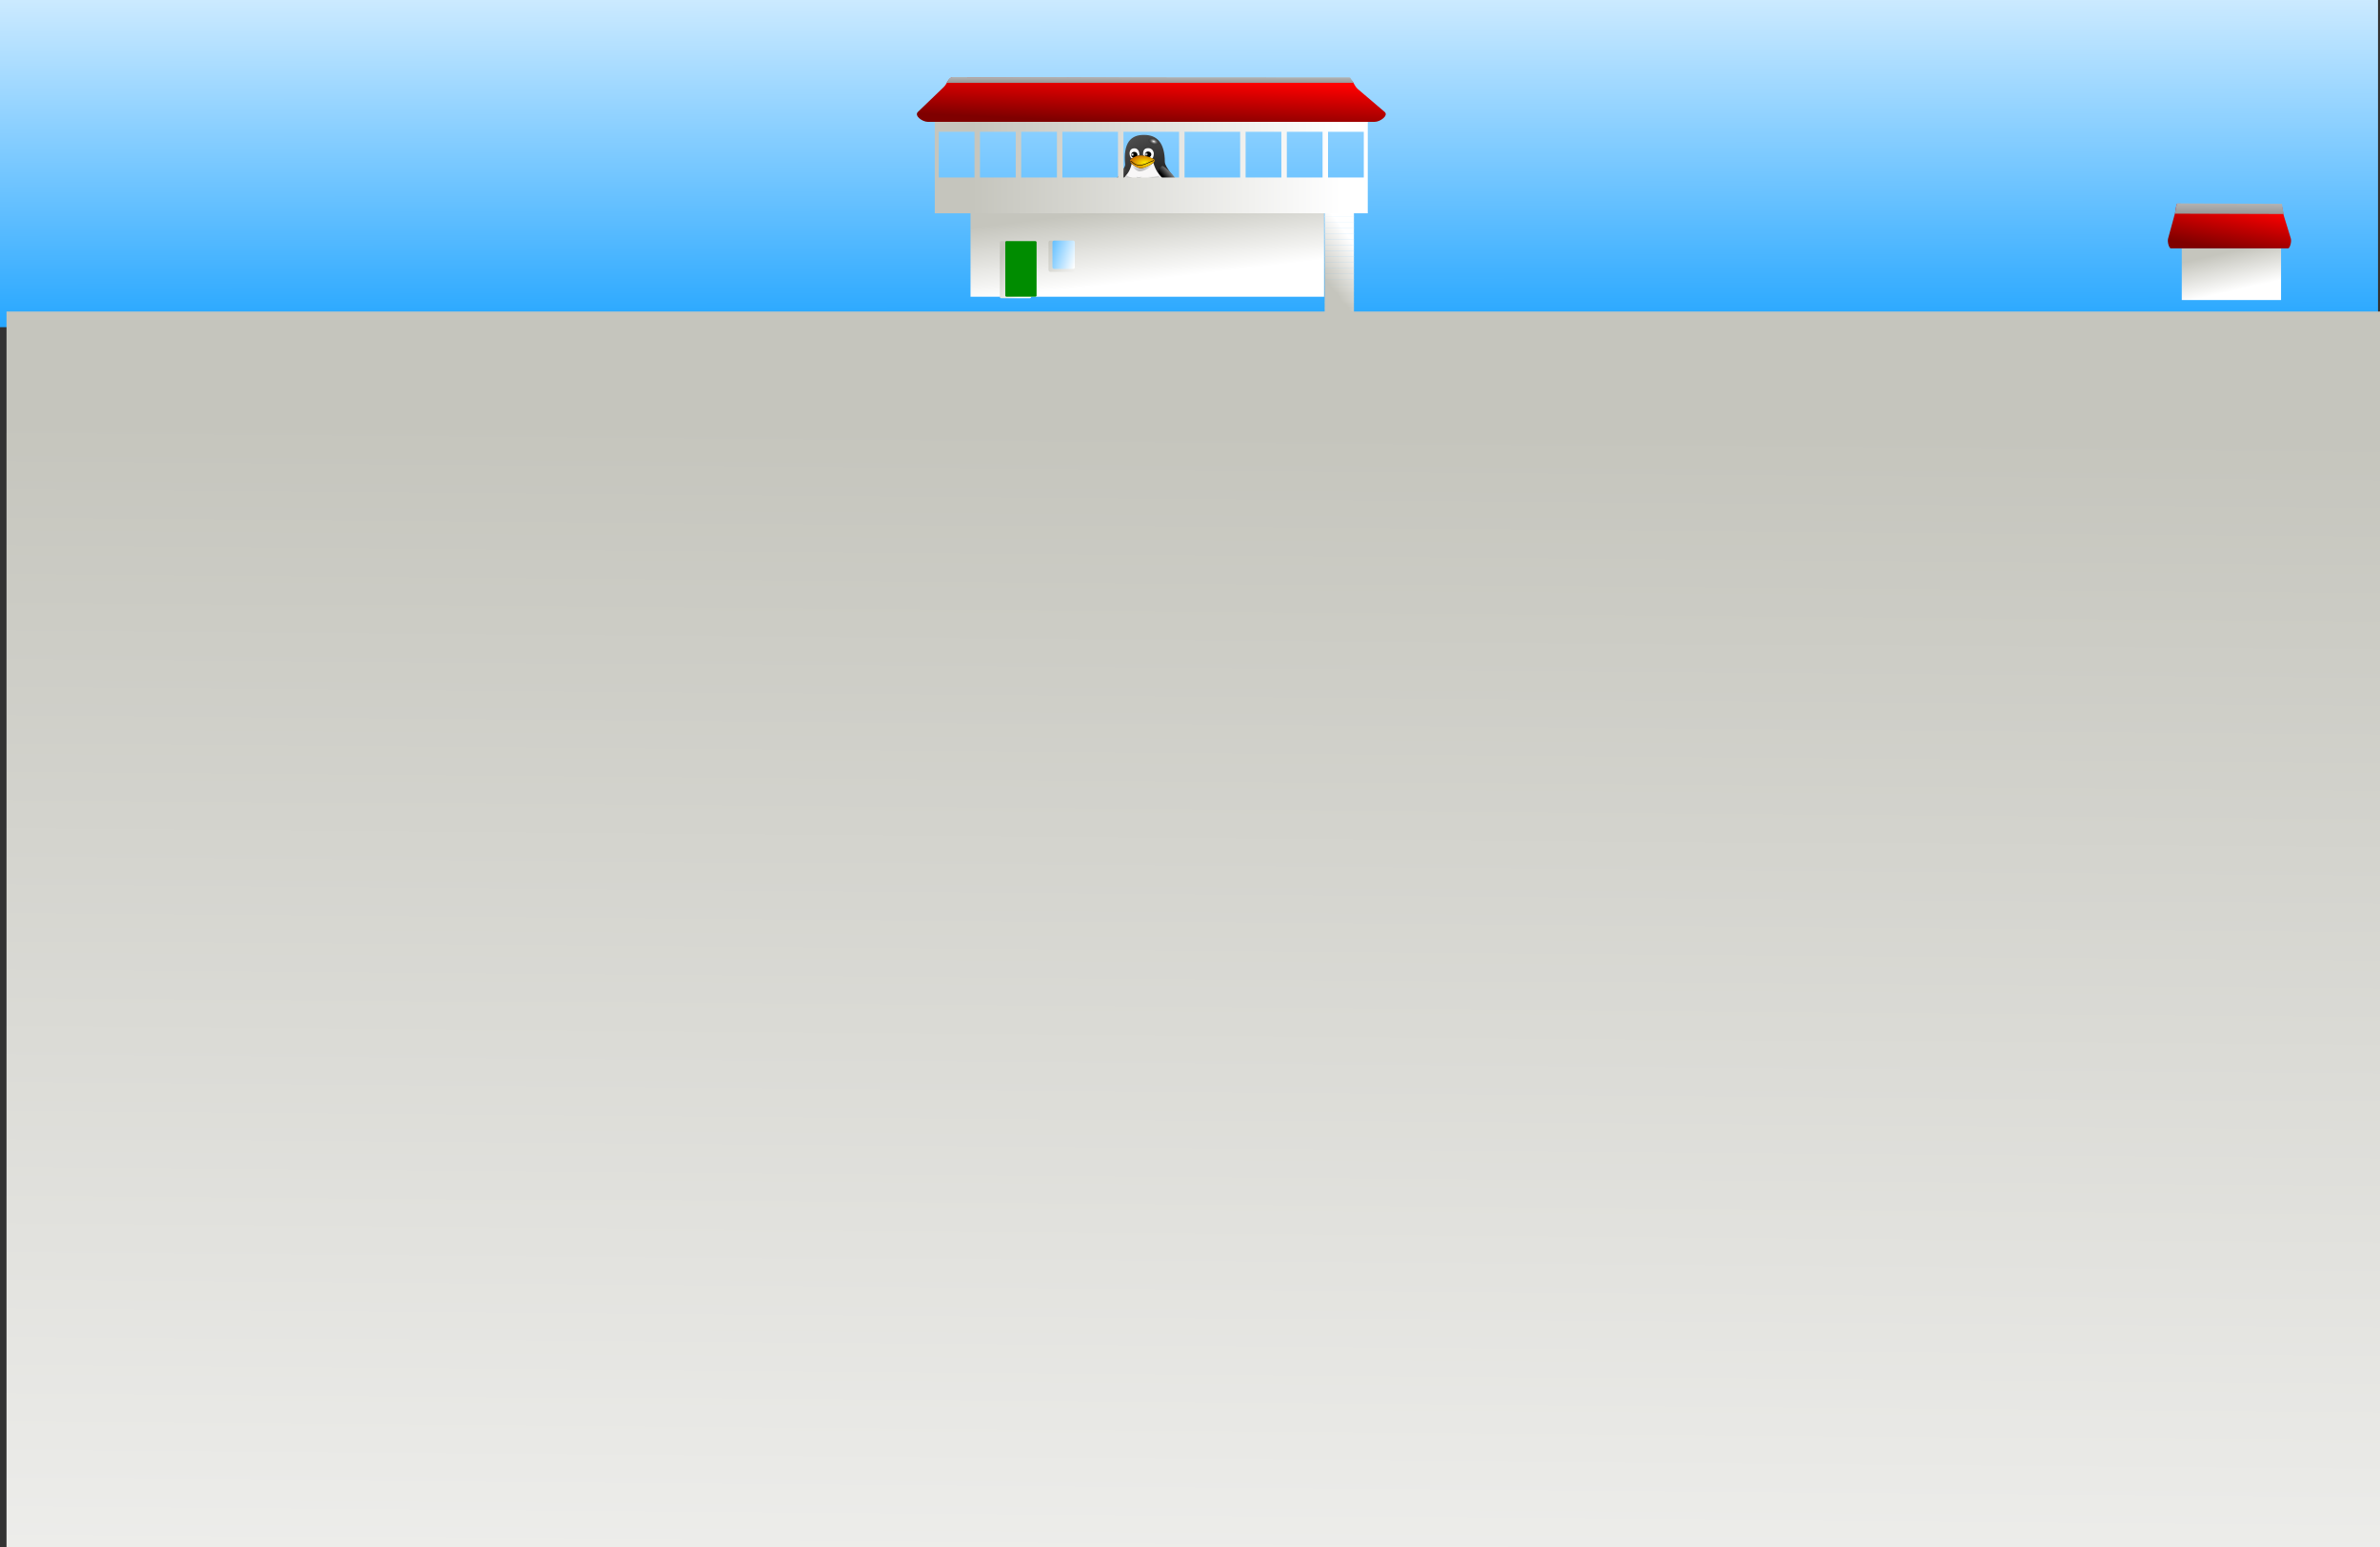 <?xml version="1.0" encoding="UTF-8" standalone="no"?>
<!-- Created with Sodipodi ("http://www.sodipodi.com/") -->

<svg
   xmlns:dc="http://purl.org/dc/elements/1.1/"
   xmlns:cc="http://creativecommons.org/ns#"
   xmlns:rdf="http://www.w3.org/1999/02/22-rdf-syntax-ns#"
   xmlns:svg="http://www.w3.org/2000/svg"
   xmlns="http://www.w3.org/2000/svg"
   xmlns:xlink="http://www.w3.org/1999/xlink"
   xmlns:sodipodi="http://sodipodi.sourceforge.net/DTD/sodipodi-0.dtd"
   xmlns:inkscape="http://www.inkscape.org/namespaces/inkscape"
   inkscape:version="0.91 r13725"
   sodipodi:docname="railroad-bg.svg"
   xml:space="preserve"
   height="520"
   width="800"
   sodipodi:version="0.32"
   id="svg841"
   inkscape:output_extension="org.inkscape.output.svg.inkscape"
   version="1.0"
   sodipodi:modified="true"><rect width="100%" height="100%" fill="#333333" stroke="none"/><defs
     id="defs843"><linearGradient
       id="linearGradient913"><stop
         id="stop914"
         offset="0"
         style="stop-color:#7f0000;stop-opacity:1;" /><stop
         id="stop915"
         offset="1"
         style="stop-color:#ff0000;stop-opacity:1;" /></linearGradient><linearGradient
       id="linearGradient882"><stop
         id="stop883"
         offset="0"
         style="stop-color:#0097ff;stop-opacity:1;" /><stop
         id="stop884"
         offset="1"
         style="stop-color:#ffffff;stop-opacity:1;" /></linearGradient><linearGradient
       id="linearGradient850"><stop
         id="stop851"
         offset="0"
         style="stop-color:#c5c5bd;stop-opacity:1;" /><stop
         id="stop852"
         offset="1"
         style="stop-color:#ffffff;stop-opacity:1;" /></linearGradient><linearGradient
       id="linearGradient846"><stop
         id="stop847"
         offset="0"
         style="stop-color:#000;stop-opacity:1;" /><stop
         id="stop848"
         offset="1"
         style="stop-color:#fff;stop-opacity:1;" /></linearGradient><linearGradient
       y2="1102.678"
       x2="275.768"
       y1="151.936"
       x1="290.402"
       id="linearGradient849"
       xlink:href="#linearGradient850"
       gradientTransform="matrix(1.103,0,0,0.579,81.407,56.033)"
       gradientUnits="userSpaceOnUse" /><linearGradient
       y2="-290.024"
       x2="144.925"
       y1="281.641"
       x1="147.413"
       id="linearGradient881"
       xlink:href="#linearGradient882"
       gradientTransform="matrix(2.156,0,0,0.297,79.214,51.647)"
       gradientUnits="userSpaceOnUse" /><linearGradient
       gradientTransform="matrix(1.606,0,0,0.398,79.214,51.647)"
       y2="36.924"
       x2="231.329"
       y1="36.924"
       x1="154.128"
       id="linearGradient888"
       xlink:href="#linearGradient850"
       gradientUnits="userSpaceOnUse" /><linearGradient
       y2="102.62"
       x2="199.076"
       y1="52.721"
       x1="177.314"
       id="linearGradient909"
       xlink:href="#linearGradient850"
       gradientTransform="matrix(1.539,0,0,0.415,79.214,51.647)"
       gradientUnits="userSpaceOnUse" /><linearGradient
       y2="-102.133"
       x2="125.204"
       y1="-49.378"
       x1="99.671"
       id="linearGradient912"
       xlink:href="#linearGradient913"
       gradientTransform="matrix(2.589,0,0,0.247,79.214,51.647)"
       gradientUnits="userSpaceOnUse" /><linearGradient
       y2="-325.511"
       x2="50.861"
       y1="-143.08"
       x1="40.862"
       id="linearGradient918"
       xlink:href="#linearGradient846"
       gradientTransform="matrix(6.748,0,0,9.4744784e-2,79.214,51.647)"
       gradientUnits="userSpaceOnUse" /><linearGradient
       gradientTransform="matrix(0.592,0,0,1.081,79.214,51.647)"
       y2="38.999"
       x2="448.974"
       y1="29.002"
       x1="437.128"
       id="linearGradient999"
       xlink:href="#linearGradient850"
       gradientUnits="userSpaceOnUse" /><linearGradient
       y2="23.183"
       x2="677.997"
       y1="37.621"
       x1="673.128"
       id="linearGradient1000"
       xlink:href="#linearGradient850"
       gradientTransform="scale(0.7,1.429)"
       gradientUnits="userSpaceOnUse" /><linearGradient
       gradientTransform="matrix(0.71,0,0,0.9,79.214,51.647)"
       y2="41.138"
       x2="397.668"
       y1="32.628"
       x1="377.556"
       id="linearGradient1017"
       xlink:href="#linearGradient882"
       gradientUnits="userSpaceOnUse" /><linearGradient
       y2="48.122"
       x2="389.757"
       y1="33.7"
       x1="372.664"
       id="linearGradient1020"
       xlink:href="#linearGradient850"
       gradientTransform="matrix(0.733,0,0,0.872,79.214,51.647)"
       gradientUnits="userSpaceOnUse" /><linearGradient
       gradientUnits="userSpaceOnUse"
       gradientTransform="scale(1.167,0.857)"
       y2="153.73"
       x2="516.677"
       y1="157.803"
       x1="516.532"
       id="linearGradient875"
       xlink:href="#linearGradient688" /><radialGradient
       gradientUnits="userSpaceOnUse"
       r="37.421"
       fy="173.578"
       fx="647.782"
       cy="173.578"
       cx="647.782"
       gradientTransform="scale(0.935,1.069)"
       id="radialGradient866"
       xlink:href="#linearGradient863" /><linearGradient
       gradientUnits="userSpaceOnUse"
       gradientTransform="scale(1.449,0.69)"
       y2="191.444"
       x2="416.714"
       y1="195.517"
       x1="416.57"
       id="linearGradient862"
       xlink:href="#linearGradient688" /><radialGradient
       gradientUnits="userSpaceOnUse"
       gradientTransform="scale(1.213,0.824)"
       fy="129.273"
       fx="507.872"
       r="10.995"
       cy="129.273"
       cx="507.872"
       id="radialGradient861"
       xlink:href="#linearGradient863" /><radialGradient
       gradientUnits="userSpaceOnUse"
       gradientTransform="scale(0.869,1.15)"
       fy="467.004"
       fx="436.165"
       r="375.855"
       cy="467.004"
       cx="436.165"
       id="radialGradient859"
       xlink:href="#linearGradient621" /><linearGradient
       gradientUnits="userSpaceOnUse"
       gradientTransform="scale(0.696,1.437)"
       y2="164.068"
       x2="792.346"
       y1="119.428"
       x1="753.227"
       id="linearGradient858"
       xlink:href="#linearGradient716" /><radialGradient
       gradientUnits="userSpaceOnUse"
       gradientTransform="scale(1.324,0.755)"
       fy="612.651"
       fx="316.49"
       r="19.193"
       cy="612.651"
       cx="316.49"
       id="radialGradient856"
       xlink:href="#linearGradient635" /><radialGradient
       gradientUnits="userSpaceOnUse"
       gradientTransform="scale(1.03,0.971)"
       fy="238.988"
       fx="627.733"
       r="32.216"
       cy="238.988"
       cx="627.733"
       id="radialGradient845"
       xlink:href="#linearGradient635" /><radialGradient
       gradientUnits="userSpaceOnUse"
       gradientTransform="scale(1.072,0.933)"
       fy="255.839"
       fx="518.951"
       r="35.749"
       cy="255.839"
       cx="518.951"
       id="radialGradient844"
       xlink:href="#linearGradient635" /><linearGradient
       gradientUnits="userSpaceOnUse"
       gradientTransform="scale(0.682,1.466)"
       y2="131.219"
       x2="963.122"
       y1="107.627"
       x1="976.844"
       id="linearGradient852"
       xlink:href="#linearGradient716" /><linearGradient
       gradientTransform="translate(2.988028e-8,1.287356e-6)"
       y2="0.732"
       x2="0.446"
       y1="-0.178"
       x1="0.47"
       id="linearGradient851"
       xlink:href="#linearGradient716" /><linearGradient
       y2="0.554"
       x2="1.666"
       y1="0.594"
       x1="0.205"
       id="linearGradient839"
       xlink:href="#linearGradient621" /><radialGradient
       spreadMethod="reflect"
       gradientTransform="translate(-7.996448e-8,-1.684752e-6)"
       fy="0.476"
       fx="0.487"
       r="0.717"
       cy="0.476"
       cx="0.487"
       id="radialGradient817"
       xlink:href="#linearGradient716" /><linearGradient
       y2="0.883"
       x2="0.618"
       y1="0.469"
       x1="0.624"
       id="linearGradient816"
       xlink:href="#linearGradient716" /><radialGradient
       gradientUnits="userSpaceOnUse"
       fy="448.455"
       fx="398.813"
       r="3.2"
       cy="448.455"
       cx="398.813"
       id="radialGradient715"
       xlink:href="#linearGradient716" /><linearGradient
       y2="-0.039"
       x2="0.711"
       y1="0.961"
       x1="0.004"
       id="linearGradient693"
       xlink:href="#linearGradient635" /><linearGradient
       spreadMethod="reflect"
       y2="0.796"
       x2="0.581"
       y1="0.815"
       x1="0.476"
       id="linearGradient737"
       xlink:href="#linearGradient738" /><radialGradient
       fy="0.508"
       fx="0.044"
       r="1.121"
       cy="0.508"
       cx="0.044"
       id="radialGradient703"
       xlink:href="#linearGradient635" /><linearGradient
       y2="0.664"
       x2="-0.172"
       y1="0.07"
       x1="1.297"
       id="linearGradient664"
       xlink:href="#linearGradient688" /><linearGradient
       gradientTransform="translate(-1.354258e-6,2.60932e-8)"
       y2="0.984"
       x2="0.1"
       y1="0.016"
       x1="0.8"
       id="linearGradient663"
       xlink:href="#linearGradient688" /><linearGradient
       y2="-0.571"
       x2="0.51"
       y1="4.286"
       x1="0.5"
       id="linearGradient662"
       xlink:href="#linearGradient635" /><linearGradient
       gradientTransform="translate(-1.736693e-8,1.12503e-6)"
       y2="-0.208"
       x2="0.503"
       y1="0.688"
       x1="0.493"
       id="linearGradient645"
       xlink:href="#linearGradient635" /><linearGradient
       y2="-0.047"
       x2="1.202"
       y1="0.969"
       x1="0.026"
       id="linearGradient640"
       xlink:href="#linearGradient635" /><linearGradient
       y2="-0.217"
       x2="0.601"
       y1="1.043"
       x1="0.013"
       id="linearGradient639"
       xlink:href="#linearGradient635" /><linearGradient
       y2="0.492"
       x2="1.217"
       y1="0.508"
       x1="0.202"
       id="linearGradient638"
       xlink:href="#linearGradient635" /><radialGradient
       fy="0.532"
       fx="0.403"
       r="1.421"
       cy="0.532"
       cx="0.403"
       id="radialGradient634"
       xlink:href="#linearGradient635" /><radialGradient
       gradientTransform="translate(3.571768e-8,1.016935e-6)"
       fy="0.5"
       fx="2.7225094e-06"
       r="0.876"
       cy="0.5"
       cx="2.7225094e-06"
       id="radialGradient633"
       xlink:href="#linearGradient635" /><radialGradient
       gradientTransform="translate(6.098844e-7,1.225341e-6)"
       fy="0.508"
       fx="0.044"
       r="1.121"
       cy="0.508"
       cx="0.044"
       id="radialGradient629"
       xlink:href="#linearGradient635" /><linearGradient
       y2="-0.488"
       x2="0.198"
       y1="1.093"
       x1="0.617"
       id="linearGradient628"
       xlink:href="#linearGradient635" /><linearGradient
       spreadMethod="reflect"
       y2="0.375"
       x2="0.393"
       y1="0.992"
       x1="0.393"
       id="linearGradient624"
       xlink:href="#linearGradient635" /><linearGradient
       id="linearGradient621"><stop
         id="stop622"
         offset="0"
         style="stop-color:#000;stop-opacity:1;" /><stop
         id="stop623"
         offset="1"
         style="stop-color:#fff;stop-opacity:1;" /></linearGradient><linearGradient
       id="linearGradient635"><stop
         id="stop636"
         offset="0"
         style="stop-color:#ffed00;stop-opacity:1;" /><stop
         id="stop637"
         offset="1"
         style="stop-color:#ca6d00;stop-opacity:1;" /></linearGradient><linearGradient
       id="linearGradient688"><stop
         id="stop689"
         offset="0"
         style="stop-color:#ab7200;stop-opacity:1;" /><stop
         id="stop690"
         offset="1"
         style="stop-color:#000000;stop-opacity:1;" /></linearGradient><linearGradient
       id="linearGradient738"><stop
         id="stop739"
         offset="0"
         style="stop-color:#ffffff;stop-opacity:1;" /><stop
         id="stop740"
         offset="1"
         style="stop-color:#aadae5;stop-opacity:1;" /></linearGradient><linearGradient
       id="linearGradient716"><stop
         id="stop717"
         offset="0"
         style="stop-color:#ffffff;stop-opacity:1;" /><stop
         id="stop718"
         offset="1"
         style="stop-color:#000000;stop-opacity:1;" /></linearGradient><linearGradient
       id="linearGradient863"><stop
         id="stop864"
         offset="0"
         style="stop-color:#ffffff;stop-opacity:1;" /><stop
         id="stop865"
         offset="1"
         style="stop-color:#000000;stop-opacity:0;" /></linearGradient><radialGradient
       gradientUnits="userSpaceOnUse"
       r="3.2"
       fy="448.455"
       fx="398.813"
       cy="448.455"
       cx="398.813"
       id="radialGradient1667"
       xlink:href="#linearGradient716"
       inkscape:collect="always" /><linearGradient
       inkscape:collect="always"
       xlink:href="#linearGradient850"
       id="linearGradient2303"
       x1="29.454"
       y1="61.102"
       x2="37.943"
       y2="80.565"
       gradientTransform="scale(1.387,0.721)"
       gradientUnits="userSpaceOnUse" /><linearGradient
       inkscape:collect="always"
       xlink:href="#linearGradient913"
       id="linearGradient2305"
       x1="21.339"
       y1="63.466"
       x2="34.432"
       y2="36.414"
       gradientTransform="scale(1.661,0.602)"
       gradientUnits="userSpaceOnUse" /><linearGradient
       inkscape:collect="always"
       xlink:href="#linearGradient846"
       id="linearGradient2307"
       x1="12.852"
       y1="158.419"
       x2="19.907"
       y2="29.702"
       gradientTransform="scale(3.201,0.312)"
       gradientUnits="userSpaceOnUse" /><linearGradient
       inkscape:collect="always"
       xlink:href="#linearGradient850"
       id="linearGradient2309"
       gradientUnits="userSpaceOnUse"
       gradientTransform="scale(0.7,1.429)"
       x1="673.128"
       y1="37.621"
       x2="677.997"
       y2="23.183" /><linearGradient
       inkscape:collect="always"
       xlink:href="#linearGradient850"
       id="linearGradient2311"
       gradientUnits="userSpaceOnUse"
       gradientTransform="scale(0.7,1.429)"
       x1="673.128"
       y1="37.621"
       x2="677.997"
       y2="23.183" /><linearGradient
       inkscape:collect="always"
       xlink:href="#linearGradient850"
       id="linearGradient2313"
       gradientUnits="userSpaceOnUse"
       gradientTransform="scale(0.7,1.429)"
       x1="673.128"
       y1="37.621"
       x2="677.997"
       y2="23.183" /><linearGradient
       inkscape:collect="always"
       xlink:href="#linearGradient850"
       id="linearGradient2315"
       gradientUnits="userSpaceOnUse"
       gradientTransform="scale(0.7,1.429)"
       x1="673.128"
       y1="37.621"
       x2="677.997"
       y2="23.183" /><linearGradient
       inkscape:collect="always"
       xlink:href="#linearGradient850"
       id="linearGradient2317"
       gradientUnits="userSpaceOnUse"
       gradientTransform="scale(0.7,1.429)"
       x1="673.128"
       y1="37.621"
       x2="677.997"
       y2="23.183" /><linearGradient
       inkscape:collect="always"
       xlink:href="#linearGradient850"
       id="linearGradient2319"
       gradientUnits="userSpaceOnUse"
       gradientTransform="scale(0.7,1.429)"
       x1="673.128"
       y1="37.621"
       x2="677.997"
       y2="23.183" /><linearGradient
       inkscape:collect="always"
       xlink:href="#linearGradient850"
       id="linearGradient2321"
       gradientUnits="userSpaceOnUse"
       gradientTransform="scale(0.7,1.429)"
       x1="673.128"
       y1="37.621"
       x2="677.997"
       y2="23.183" /><linearGradient
       inkscape:collect="always"
       xlink:href="#linearGradient850"
       id="linearGradient2323"
       gradientUnits="userSpaceOnUse"
       gradientTransform="scale(0.7,1.429)"
       x1="673.128"
       y1="37.621"
       x2="677.997"
       y2="23.183" /><linearGradient
       inkscape:collect="always"
       xlink:href="#linearGradient850"
       id="linearGradient2325"
       gradientUnits="userSpaceOnUse"
       gradientTransform="scale(0.7,1.429)"
       x1="673.128"
       y1="37.621"
       x2="677.997"
       y2="23.183" /><linearGradient
       inkscape:collect="always"
       xlink:href="#linearGradient850"
       id="linearGradient2327"
       gradientUnits="userSpaceOnUse"
       gradientTransform="scale(0.7,1.429)"
       x1="673.128"
       y1="37.621"
       x2="677.997"
       y2="23.183" /><linearGradient
       inkscape:collect="always"
       xlink:href="#linearGradient850"
       id="linearGradient2329"
       gradientUnits="userSpaceOnUse"
       gradientTransform="scale(0.7,1.429)"
       x1="673.128"
       y1="37.621"
       x2="677.997"
       y2="23.183" /><linearGradient
       inkscape:collect="always"
       xlink:href="#linearGradient850"
       id="linearGradient2331"
       gradientUnits="userSpaceOnUse"
       gradientTransform="scale(0.7,1.429)"
       x1="673.128"
       y1="37.621"
       x2="677.997"
       y2="23.183" /><linearGradient
       inkscape:collect="always"
       xlink:href="#linearGradient850"
       id="linearGradient2333"
       gradientUnits="userSpaceOnUse"
       gradientTransform="scale(0.7,1.429)"
       x1="673.128"
       y1="37.621"
       x2="677.997"
       y2="23.183" /><linearGradient
       inkscape:collect="always"
       xlink:href="#linearGradient850"
       id="linearGradient2335"
       gradientUnits="userSpaceOnUse"
       gradientTransform="scale(0.7,1.429)"
       x1="673.128"
       y1="37.621"
       x2="677.997"
       y2="23.183" /><linearGradient
       inkscape:collect="always"
       xlink:href="#linearGradient850"
       id="linearGradient2337"
       gradientUnits="userSpaceOnUse"
       gradientTransform="scale(0.7,1.429)"
       x1="673.128"
       y1="37.621"
       x2="677.997"
       y2="23.183" /><linearGradient
       inkscape:collect="always"
       xlink:href="#linearGradient850"
       id="linearGradient2339"
       gradientUnits="userSpaceOnUse"
       gradientTransform="scale(0.7,1.429)"
       x1="673.128"
       y1="37.621"
       x2="677.997"
       y2="23.183" /><linearGradient
       inkscape:collect="always"
       xlink:href="#linearGradient850"
       id="linearGradient2341"
       gradientUnits="userSpaceOnUse"
       gradientTransform="scale(0.7,1.429)"
       x1="673.128"
       y1="37.621"
       x2="677.997"
       y2="23.183" /><linearGradient
       inkscape:collect="always"
       xlink:href="#linearGradient850"
       id="linearGradient2343"
       gradientUnits="userSpaceOnUse"
       gradientTransform="scale(0.7,1.429)"
       x1="673.128"
       y1="37.621"
       x2="677.997"
       y2="23.183" /><linearGradient
       inkscape:collect="always"
       xlink:href="#linearGradient850"
       id="linearGradient2345"
       gradientUnits="userSpaceOnUse"
       gradientTransform="scale(0.7,1.429)"
       x1="673.128"
       y1="37.621"
       x2="677.997"
       y2="23.183" /><linearGradient
       inkscape:collect="always"
       xlink:href="#linearGradient850"
       id="linearGradient2347"
       gradientUnits="userSpaceOnUse"
       gradientTransform="scale(0.7,1.429)"
       x1="673.128"
       y1="37.621"
       x2="677.997"
       y2="23.183" /></defs><sodipodi:namedview
     inkscape:current-layer="svg841"
     inkscape:window-y="48"
     inkscape:window-x="0"
     inkscape:window-height="626"
     inkscape:window-width="910"
     inkscape:cy="233.71532"
     inkscape:cx="517.20073"
     inkscape:zoom="0.45601145"
     id="base"
     width="800px"
     height="520px"
     borderlayer="true"
     showgrid="true"
     inkscape:object-bbox="false"
     inkscape:grid-points="true"
     inkscape:guide-points="true"
     showguides="true"
     inkscape:guide-bbox="true"
     guidetolerance="2.8"
     gridtolerance="3.7"
     inkscape:window-maximized="0" /><rect
     y="-1.3346068e-14"
     x="0"
     height="109.973"
     width="799.332"
     id="rect880"
     style="font-size:12px;fill:url(#linearGradient881);fill-rule:evenodd;stroke-width:1" /><g
     transform="matrix(6.7425184e-2,0,0,6.1486242e-2,358.229,31.802)"
     id="g1591"><g
       style="font-size:12px"
       transform="matrix(3,0,0,3,-1413.112,-53.164)"
       id="g1060"><path
         transform="translate(244.718,-320.821)"
         sodipodi:nodetypes="csccsss"
         id="path756"
         d="M 356.065,411.991 C 334.343,411.753 321.599,426.706 325.04,465.779 C 326.287,480.166 252.065,562.377 339.233,573.302 L 371.16,573.893 C 429.98,570.349 419.03,518.07 417.001,512.107 C 411.016,491.523 391.155,472.129 391.015,461.08 C 390.879,427.345 378.61,411.639 356.065,411.991 z "
         style="fill:url(#radialGradient859);fill-rule:evenodd" /><path
         transform="matrix(0.68,0.316,-0.315,0.631,231.935,-158.823)"
         sodipodi:ry="10.630493"
         sodipodi:rx="15.650421"
         sodipodi:cy="107.43024"
         sodipodi:cx="615.68225"
         d="m 631.333,107.43 a 15.65,10.63 0 0 1 -15.65,10.63 15.65,10.63 0 0 1 -15.65,-10.63 15.65,10.63 0 0 1 15.65,-10.63 15.65,10.63 0 0 1 15.65,10.63 z"
         id="path860"
         style="fill:url(#radialGradient861);fill-rule:evenodd"
         sodipodi:type="arc" /><path
         transform="translate(-7.188,-4.375)"
         sodipodi:nodetypes="cssccscss"
         id="path793"
         d="M 643.652,226.244 C 633.306,238.871 618.883,248.316 595.666,247.921 C 572.002,247.101 564.546,235.698 565.773,205.716 C 566.504,192.961 570.57,182.336 575.171,174.379 C 577.557,168.411 583.956,166.333 587.895,148.006 C 594.14,154.216 600.525,156.334 603.067,156.364 C 607.905,156.463 619.846,150.687 623.751,146.362 C 628.298,162.142 633.309,167.481 636.585,171.302 C 656.538,194.993 645.951,222.929 643.652,226.244 z "
         style="fill:#f8f7f7;fill-rule:evenodd" /><path
         transform="translate(-7.188,-4.375)"
         sodipodi:nodetypes="cccccccccccccccccccccc"
         id="path871"
         d="M 594.852,209.012 C 594.852,220.102 597.374,225.548 596.069,225.548 C 594.765,225.548 591.589,219.893 591.589,208.803 C 591.589,197.713 595.809,185.597 597.113,185.597 C 598.418,185.597 594.852,197.922 594.852,209.012 z M 632.27,169.58 C 636.446,173.297 639.96,177.675 641.004,183.062 C 633.845,176.84 621.884,173.959 614.934,172.33 C 621.049,172.121 630.123,172.503 632.27,169.58 z M 595.628,172.159 C 597.912,174.279 597.273,175.773 598.095,178.519 C 598.455,175.911 602.573,173.929 604.812,171.948 C 601.959,172.436 598.48,172.506 595.628,172.159 z M 578.985,168.302 C 576.673,170.958 573.79,175.239 570.989,182.792 C 576.895,176.152 582.689,175.629 589.221,172.957 C 583.315,172.748 581.132,171.225 578.985,168.302 z M 624.536,145.545 C 621.584,154.254 608.006,162.059 600.918,162.059 C 596.783,162.059 588.403,155.741 586.926,147.032 C 592.431,152.456 598.446,156.175 603.083,156.36 C 608.211,156.488 619.777,150.57 624.536,145.545 z "
         style="fill:url(#radialGradient866);fill-rule:evenodd" /></g><path
       transform="matrix(3,0,0,3,-1434.675,-66.289)"
       sodipodi:nodetypes="csccc"
       id="path758"
       d="M 566.178,204.005 C 566.178,224.598 593.484,225.005 587.808,232.522 C 582.64,239.91 550.72,226.535 550.72,205.942 C 552.808,190.359 555.566,185.505 574.645,156.366 C 587.54,159.197 566.178,183.411 566.178,204.005 z "
       style="font-size:12px;fill:url(#linearGradient858);fill-rule:evenodd" /><g
       style="font-size:12px"
       transform="matrix(3,0,0,3,-1413.112,-53.164)"
       id="g1051"><path
         transform="translate(183.592,-320.526)"
         sodipodi:nodetypes="ccccc"
         id="path699"
         d="M 409.638,449.186 C 404.878,449.619 400.548,451.635 397.65,454.006 C 395.878,455.259 393.551,449.804 393.551,445.723 C 393.551,440.215 395.867,436.136 401.808,436.136 C 407.257,436.136 410.526,442.39 409.638,449.186 z "
         style="fill:#ffffff;fill-rule:evenodd" /><path
         transform="translate(183.592,-320.526)"
         sodipodi:nodetypes="ccccc"
         id="path703"
         d="M 416.233,449.481 C 420.846,449.998 426.722,452.324 430.25,454.189 C 432.215,455.441 433.773,450.099 433.773,446.018 C 433.773,441.692 431.044,435.84 424.458,435.84 C 417.531,435.84 415.248,440.913 416.233,449.481 z "
         style="fill:#ffffff;fill-rule:evenodd" /><path
         transform="translate(183.002,-321.412)"
         sodipodi:ry="5.3152466"
         sodipodi:rx="5.3152466"
         sodipodi:cy="448.78644"
         sodipodi:cx="401.89166"
         d="m 407.207,448.786 a 5.315,5.315 0 0 1 -5.315,5.315 5.315,5.315 0 0 1 -5.315,-5.315 5.315,5.315 0 0 1 5.315,-5.315 5.315,5.315 0 0 1 5.315,5.315 z"
         id="path714"
         style="fill:url(#radialGradient1667);fill-rule:evenodd"
         sodipodi:type="arc" /><path
         transform="translate(206.034,-322.003)"
         sodipodi:ry="5.3152466"
         sodipodi:rx="5.3152466"
         sodipodi:cy="448.78644"
         sodipodi:cx="401.89166"
         d="m 407.207,448.786 a 5.315,5.315 0 0 1 -5.315,5.315 5.315,5.315 0 0 1 -5.315,-5.315 5.315,5.315 0 0 1 5.315,-5.315 5.315,5.315 0 0 1 5.315,5.315 z"
         id="path719"
         style="fill:url(#radialGradient715);fill-rule:evenodd"
         sodipodi:type="arc" /><path
         transform="translate(183.592,-320.526)"
         sodipodi:nodetypes="ccscs"
         id="path691"
         d="M 435.204,458.111 C 435.462,464.041 418.572,472.518 412.131,472.518 C 406.864,472.518 394.546,464.353 394.169,458.853 C 393.968,456.213 402.942,448.91 412.529,449.119 C 420.182,449.119 434.994,454.252 435.204,458.111 z "
         style="fill:url(#radialGradient856);fill-rule:evenodd" /><path
         transform="translate(183.592,-320.526)"
         sodipodi:nodetypes="csc"
         id="path692"
         d="M 395.346,459.685 C 397.633,459.215 400.601,466.661 409.733,466.969 C 417.542,467.253 427.434,460.636 433.693,458.336"
         style="fill:none;fill-rule:evenodd;stroke:#000000;stroke-linecap:round" /><path
         transform="translate(-7.188,-4.375)"
         sodipodi:nodetypes="ccss"
         id="path873"
         d="M 608.781,134.081 C 608.245,134.409 606.522,134.984 606.346,134.932 C 605.977,134.852 606.829,134.242 606.973,133.867 C 607.101,133.514 609.317,133.752 608.781,134.081 z "
         style="fill:url(#linearGradient862);fill-rule:evenodd" /><path
         transform="translate(-7.188,-4.375)"
         sodipodi:nodetypes="cccc"
         id="path874"
         d="M 598.364,133.831 C 598.359,134.155 598.737,134.762 599.051,134.767 C 599.338,134.376 599.624,134.062 599.946,133.745 C 600.277,133.453 598.368,133.577 598.364,133.831 z "
         style="fill:url(#linearGradient875);fill-rule:evenodd" /></g><g
       style="font-size:12px"
       transform="matrix(3,0,0,3,-1413.112,-53.164)"
       id="g1065"><path
         transform="translate(-7.188,-4.375)"
         sodipodi:nodetypes="csssscsss"
         id="path842"
         d="M 662.602,249.841 C 652.956,254.72 643.024,269.404 630.293,263.362 C 621.353,259.215 625.663,249.164 625.156,243.531 C 624.668,230.55 623.507,211.131 631.947,211.184 C 642.155,211.246 638.026,215.255 645.42,217.344 C 653.505,219.306 658.739,209.047 664.847,213.609 C 669.479,219.944 664.622,223.322 670.205,229.491 C 673.168,233.06 677.751,232.984 680.354,235.897 C 685.774,241.348 668.32,246.654 662.602,249.841 z "
         style="fill:url(#radialGradient845);fill-rule:evenodd" /><path
         transform="translate(-7.188,-4.375)"
         sodipodi:nodetypes="cssssssss"
         id="path843"
         d="M 550.891,255.401 C 562.595,256.653 574.367,267.804 584.603,256.54 C 591.832,248.725 584.743,239.391 580.515,234.79 C 570.734,224.827 565.241,206.427 556.223,206.499 C 548.588,206.809 550.063,210.982 544.701,215.234 C 537.495,220.649 532.989,216.239 528.639,223.151 C 525.987,226.895 526.759,231.779 527.886,236.951 C 528.678,241.871 527.098,242.949 525.416,244.55 C 519.933,250.733 540.853,254.032 550.891,255.401 z "
         style="fill:url(#radialGradient844);fill-rule:evenodd" /></g><path
       transform="matrix(3,0,0,3,-1434.675,-66.289)"
       sodipodi:nodetypes="cscss"
       id="path857"
       d="M 649.884,196.25 C 649.432,220.815 631.991,220.915 636.606,229.361 C 642.877,241.254 669.519,218.781 669.519,198.187 C 669.519,178.011 641.319,150.385 638.249,152.248 C 619.103,166.488 650.679,175.788 649.884,196.25 z "
       style="font-size:12px;fill:url(#linearGradient852);fill-rule:evenodd" /></g><g
     transform="matrix(0.555,0,0,1.072,190.997,44.921)"
     style="fill:url(#linearGradient1000)"
     id="g978"><rect
       y="58.337"
       x="458.145"
       height="1.919"
       width="17.718"
       id="rect937"
       style="font-size:12px;fill:url(#linearGradient2309);fill-rule:evenodd;stroke-width:1" /><rect
       transform="translate(-2.436,-0.544)"
       y="44.458"
       x="460.581"
       height="1.919"
       width="17.718"
       id="rect919"
       style="font-size:12px;fill:url(#linearGradient2311);fill-rule:evenodd" /><rect
       transform="translate(-1.403,-0.575)"
       y="42.686"
       x="459.548"
       height="1.919"
       width="17.718"
       id="rect920"
       style="font-size:12px;fill:url(#linearGradient2313);fill-rule:evenodd" /><rect
       transform="translate(-1.846,-0.459)"
       y="40.767"
       x="459.991"
       height="1.919"
       width="17.718"
       id="rect921"
       style="font-size:12px;fill:url(#linearGradient2315);fill-rule:evenodd" /><rect
       transform="translate(-1.698,-0.49)"
       y="38.995"
       x="459.843"
       height="1.919"
       width="17.718"
       id="rect922"
       style="font-size:12px;fill:url(#linearGradient2317);fill-rule:evenodd" /><rect
       transform="translate(-1.846,-0.521)"
       y="37.223"
       x="459.991"
       height="1.919"
       width="17.718"
       id="rect923"
       style="font-size:12px;fill:url(#linearGradient2319);fill-rule:evenodd" /><rect
       transform="translate(-1.846,-0.404)"
       y="35.304"
       x="459.99"
       height="1.919"
       width="17.718"
       id="rect924"
       style="font-size:12px;fill:url(#linearGradient2321);fill-rule:evenodd" /><rect
       transform="translate(-1.403,-0.14)"
       y="33.237"
       x="459.548"
       height="1.919"
       width="17.718"
       id="rect925"
       style="font-size:12px;fill:url(#linearGradient2323);fill-rule:evenodd" /><rect
       transform="translate(-0.96,-0.171)"
       y="31.465"
       x="459.105"
       height="1.919"
       width="17.718"
       id="rect926"
       style="font-size:12px;fill:url(#linearGradient2325);fill-rule:evenodd" /><rect
       transform="translate(-0.812,-5.445862e-2)"
       y="29.546"
       x="458.957"
       height="1.919"
       width="17.718"
       id="rect927"
       style="font-size:12px;fill:url(#linearGradient2327);fill-rule:evenodd" /><rect
       transform="translate(-0.812,-0.233)"
       y="27.922"
       x="458.957"
       height="1.919"
       width="17.718"
       id="rect928"
       style="font-size:12px;fill:url(#linearGradient2329);fill-rule:evenodd" /><rect
       transform="translate(-0.812,-0.117)"
       y="26.002"
       x="458.957"
       height="1.919"
       width="17.718"
       id="rect929"
       style="font-size:12px;fill:url(#linearGradient2331);fill-rule:evenodd" /><rect
       transform="translate(-1.255,-0.326)"
       y="56.86"
       x="459.4"
       height="1.919"
       width="17.718"
       id="rect930"
       style="font-size:12px;fill:url(#linearGradient2333);fill-rule:evenodd" /><rect
       transform="translate(-1.255,-0.505)"
       y="55.236"
       x="459.4"
       height="1.919"
       width="17.718"
       id="rect931"
       style="font-size:12px;fill:url(#linearGradient2335);fill-rule:evenodd" /><rect
       transform="translate(-0.812,-0.536)"
       y="53.464"
       x="458.957"
       height="1.919"
       width="17.718"
       id="rect932"
       style="font-size:12px;fill:url(#linearGradient2337);fill-rule:evenodd" /><rect
       transform="translate(-1.403,-0.272)"
       y="51.397"
       x="459.548"
       height="1.919"
       width="17.718"
       id="rect933"
       style="font-size:12px;fill:url(#linearGradient2339);fill-rule:evenodd" /><rect
       transform="translate(-0.96,-0.303)"
       y="49.625"
       x="459.105"
       height="1.919"
       width="17.718"
       id="rect934"
       style="font-size:12px;fill:url(#linearGradient2341);fill-rule:evenodd" /><rect
       transform="translate(-1.698,-0.334)"
       y="47.854"
       x="459.843"
       height="1.919"
       width="17.718"
       id="rect935"
       style="font-size:12px;fill:url(#linearGradient2343);fill-rule:evenodd" /><rect
       transform="translate(-1.403,-0.365)"
       y="46.082"
       x="459.547"
       height="1.919"
       width="17.718"
       id="rect936"
       style="font-size:12px;fill:url(#linearGradient2345);fill-rule:evenodd" /><rect
       transform="translate(-0.812,-6.103516e-5)"
       y="24.083"
       x="458.957"
       height="1.919"
       width="17.718"
       id="rect938"
       style="font-size:12px;fill:url(#linearGradient2347);fill-rule:evenodd" /></g><rect
     y="104.714"
     x="2.193"
     height="419.672"
     width="799.332"
     id="rect845"
     style="font-size:12px;fill:url(#linearGradient849);fill-opacity:1;fill-rule:evenodd;stroke-width:1" /><rect
     y="67.679"
     x="326.229"
     height="32.064"
     width="118.834"
     id="rect885"
     style="font-size:12px;fill:url(#linearGradient909);fill-rule:evenodd;stroke-width:1" /><path
     id="path908"
     d="M 315.548,44.298 L 315.548,59.662 L 327.565,59.662 L 327.565,44.298 L 315.548,44.298 z M 329.4,44.298 L 329.4,59.662 L 341.417,59.662 L 341.417,44.298 L 329.4,44.298 z M 343.253,44.298 L 343.253,59.662 L 355.27,59.662 L 355.27,44.298 L 343.253,44.298 z M 357.106,44.298 L 357.106,59.662 L 375.799,59.662 L 375.799,44.298 L 357.106,44.298 z M 377.635,44.298 L 377.635,59.662 L 396.328,59.662 L 396.328,44.298 L 377.635,44.298 z M 398.164,44.298 L 398.164,59.662 L 416.857,59.662 L 416.857,44.298 L 398.164,44.298 z M 418.693,44.298 L 418.693,59.662 L 430.71,59.662 L 430.71,44.298 L 418.693,44.298 z M 432.546,44.298 L 432.546,59.662 L 444.563,59.662 L 444.563,44.298 L 432.546,44.298 z M 446.399,44.298 L 446.399,59.662 L 458.416,59.662 L 458.416,44.298 L 446.399,44.298 z M 314.212,35.614 L 314.212,71.687 L 459.751,71.687 L 459.751,35.614 L 314.212,35.614 z "
     style="font-size:12px;fill:url(#linearGradient888);fill-rule:evenodd" /><path
     sodipodi:nodetypes="cssssssss"
     id="path911"
     d="M 320.555,25.928 C 318.705,25.919 318.55,27.986 317.217,29.268 L 308.538,37.618 C 307.205,38.901 310.026,40.958 311.876,40.958 L 462.088,40.958 C 463.937,40.958 466.834,38.818 465.426,37.618 L 456.413,29.936 C 455.005,28.736 454.924,26.605 453.075,26.596 L 320.555,25.928 z "
     style="font-size:12px;fill:url(#linearGradient912);fill-rule:evenodd" /><path
     sodipodi:nodetypes="csccscc"
     id="path917"
     d="M 320.137,25.928 C 319.814,25.928 319.224,26.238 319.053,26.513 L 318.218,27.849 L 454.995,27.849 L 454.16,26.596 C 453.98,26.327 453.899,26.012 453.576,26.012 L 320.137,25.928 z "
     style="font-size:12px;fill:url(#linearGradient918);fill-rule:evenodd" /><rect
     ry="0.418"
     y="81.036"
     x="336.077"
     height="19.205"
     width="10.515"
     id="rect1001"
     style="font-size:12px;fill:url(#linearGradient999);fill-rule:evenodd"
     rx="0.418" /><g
     transform="matrix(0.799,0,0,0.8,708.016,51.411)"
     id="g1025"><rect
       y="40.089"
       x="31.737"
       height="21.715"
       width="41.76"
       id="rect1022"
       style="font-size:12px;fill:url(#linearGradient2303);fill-rule:evenodd;stroke-width:1" /><path
       sodipodi:nodetypes="cssssssss"
       id="path1023"
       d="M 29.942,21.297 C 29.334,21.285 29.282,23.869 28.844,25.473 L 25.989,35.913 C 25.55,37.516 26.479,40.089 27.087,40.089 L 76.501,40.089 C 77.109,40.089 78.062,37.413 77.599,35.913 L 74.634,26.308 C 74.171,24.808 74.145,22.144 73.536,22.132 L 29.942,21.297 z "
       style="font-size:12px;fill:url(#linearGradient2305);fill-rule:evenodd" /><path
       sodipodi:nodetypes="csccscc"
       id="path1024"
       d="M 29.777,21.195 C 29.67,21.195 29.534,21.901 29.419,22.51 L 28.848,25.516 L 74.624,25.663 L 74.053,22.698 C 73.938,22.1 73.967,21.383 73.86,21.383 L 29.777,21.195 z "
       style="font-size:12px;fill:url(#linearGradient2307);fill-rule:evenodd" /></g><rect
     ry="0.407"
     y="81.036"
     x="337.913"
     height="18.704"
     width="10.515"
     id="rect1016"
     style="font-size:12px;fill:#008c00;fill-opacity:1;fill-rule:evenodd"
     rx="0.407" /><rect
     ry="0.626"
     y="80.869"
     x="352.434"
     height="10.521"
     width="8.846"
     id="rect1018"
     style="font-size:12px;fill:url(#linearGradient1020);fill-rule:evenodd"
     rx="0.626" /><rect
     ry="0.567"
     y="80.869"
     x="353.769"
     height="9.519"
     width="7.511"
     id="rect1019"
     style="font-size:12px;fill:url(#linearGradient1017);fill-rule:evenodd"
     rx="0.567" /></svg>
